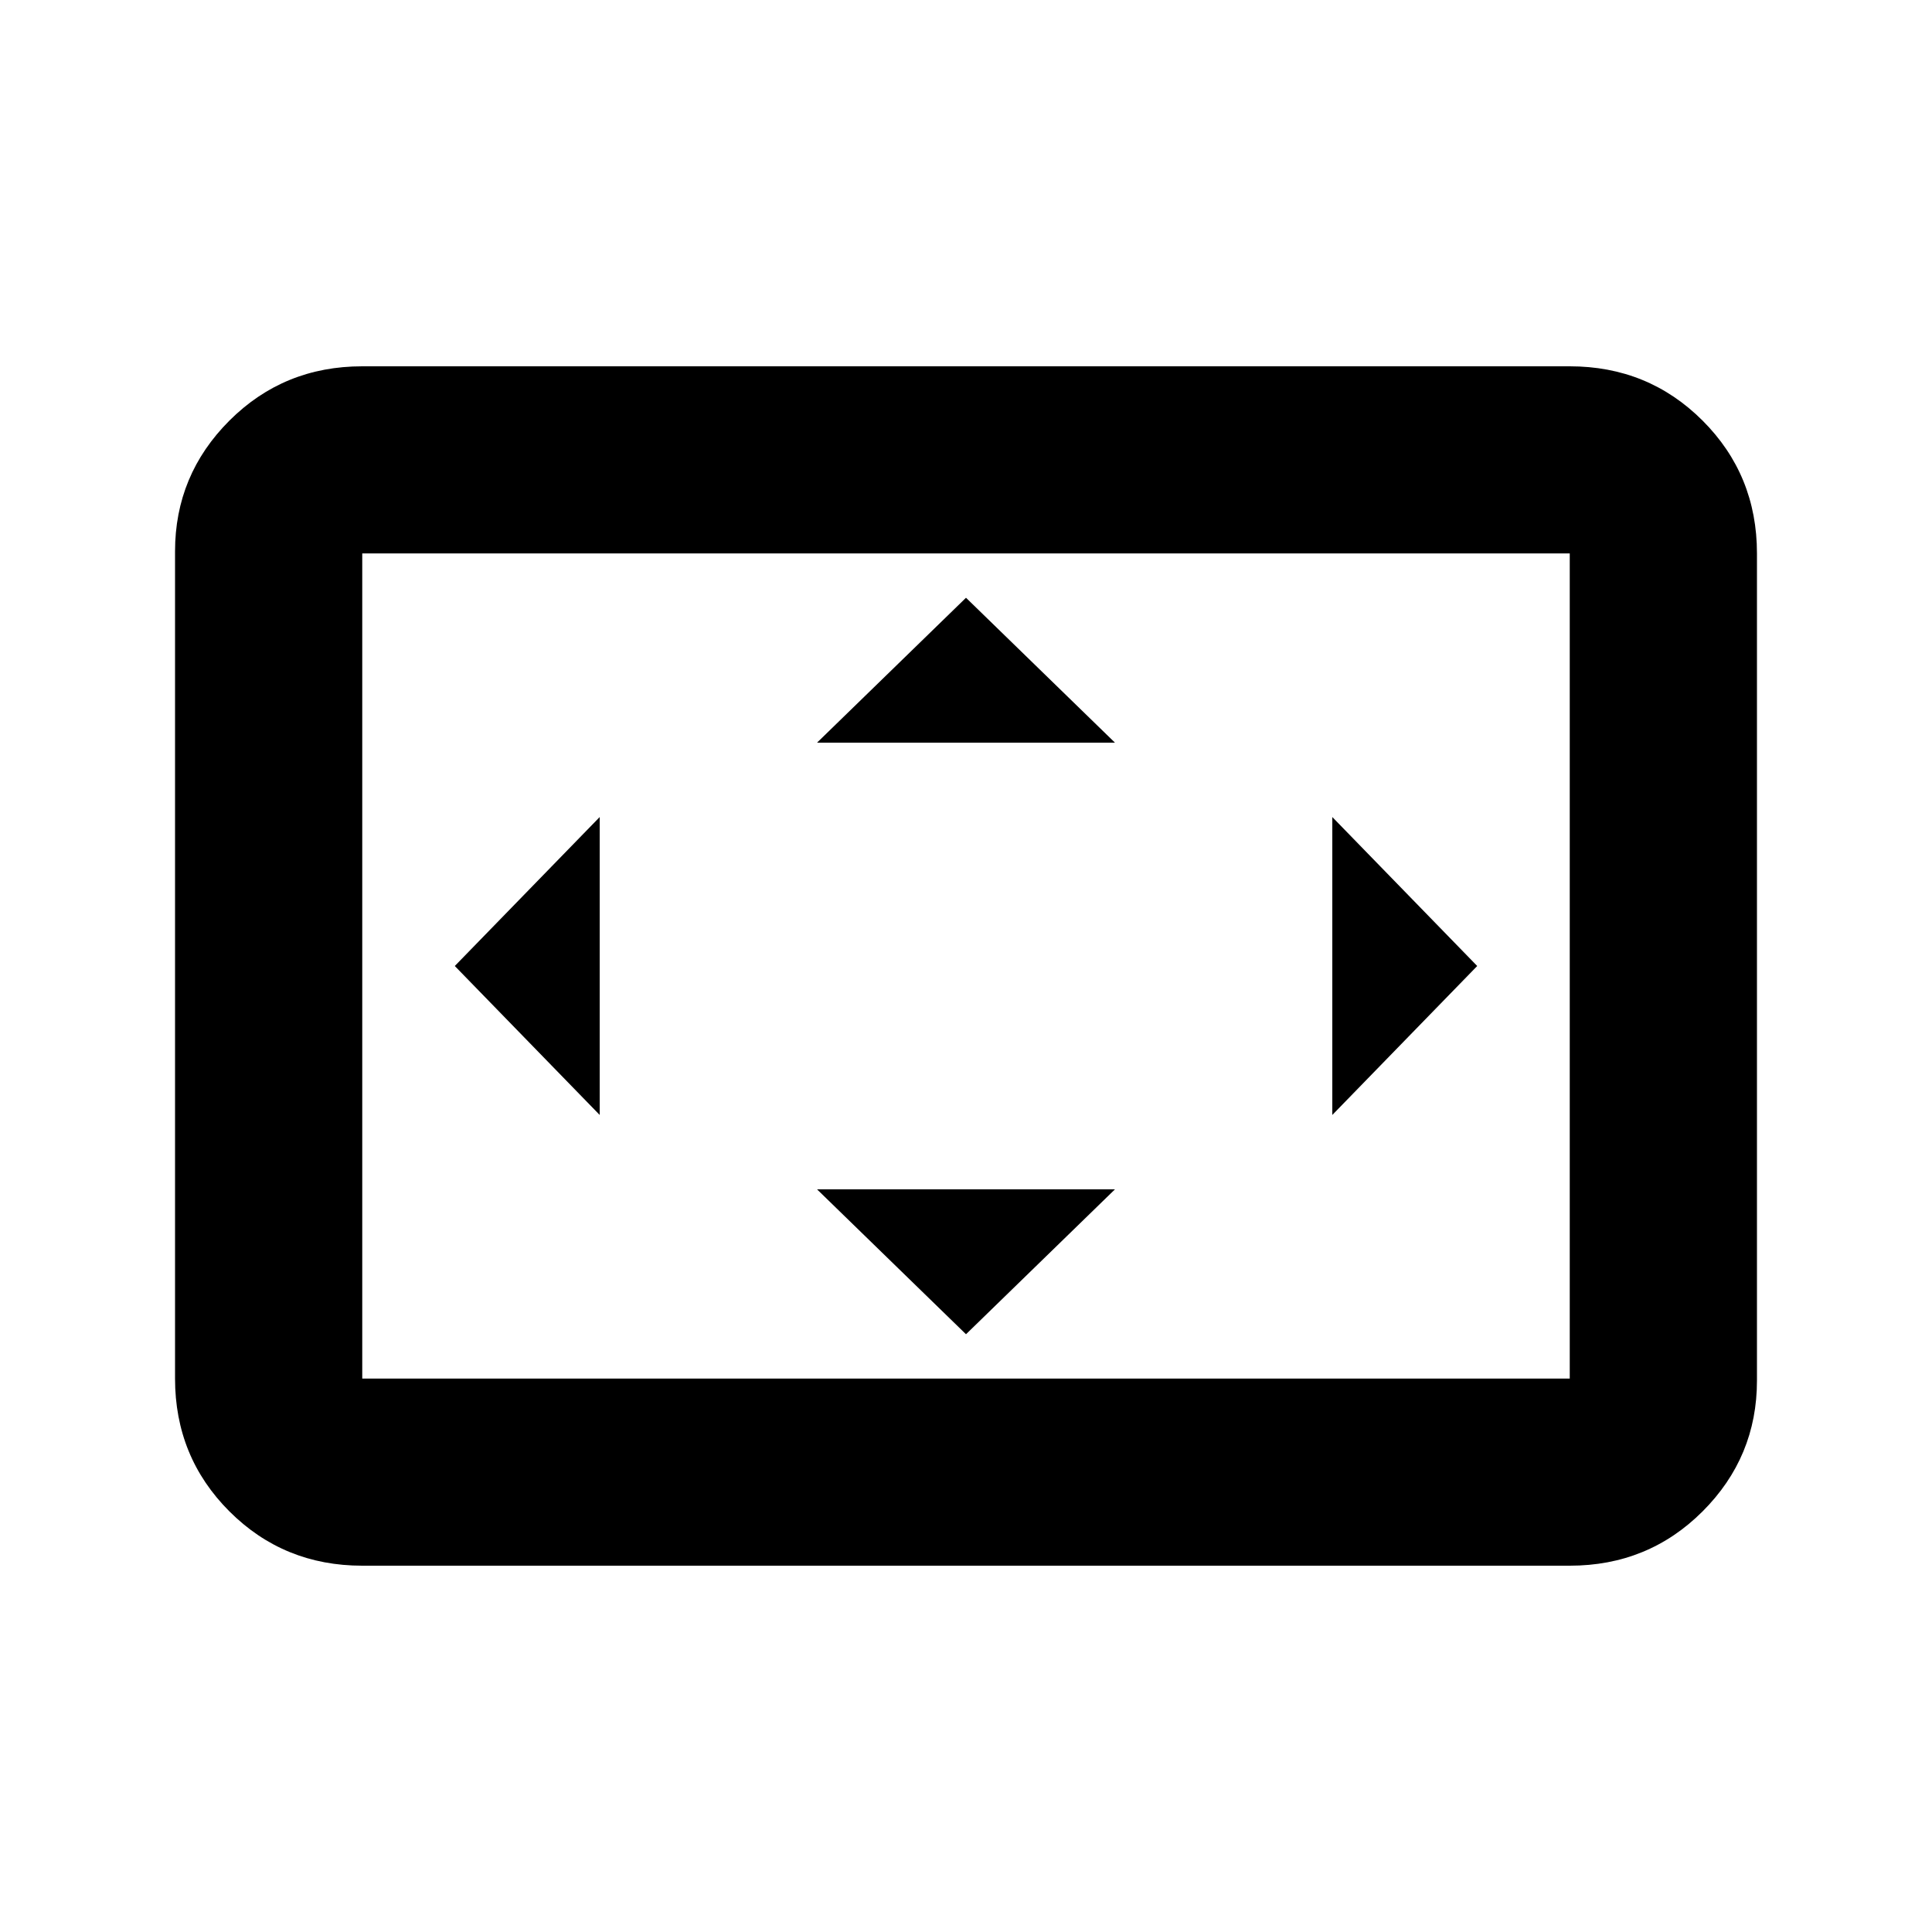 <svg xmlns="http://www.w3.org/2000/svg" height="20" width="20"><path d="M6.208 11.542V8.458L4.708 10ZM10 13.812l1.542-1.5H8.458ZM8.458 7.688h3.084L10 6.188Zm5.334 3.854 1.5-1.542-1.5-1.542ZM3.75 16.208q-.812 0-1.375-.562-.563-.563-.563-1.375V5.708q0-.791.563-1.354.563-.562 1.375-.562h12.5q.812 0 1.375.562.563.563.563 1.375v8.563q0 .791-.563 1.354-.563.562-1.375.562Zm0-1.937h12.5V5.729H3.75v8.542Zm0 0V5.729v8.542Z"/></svg>